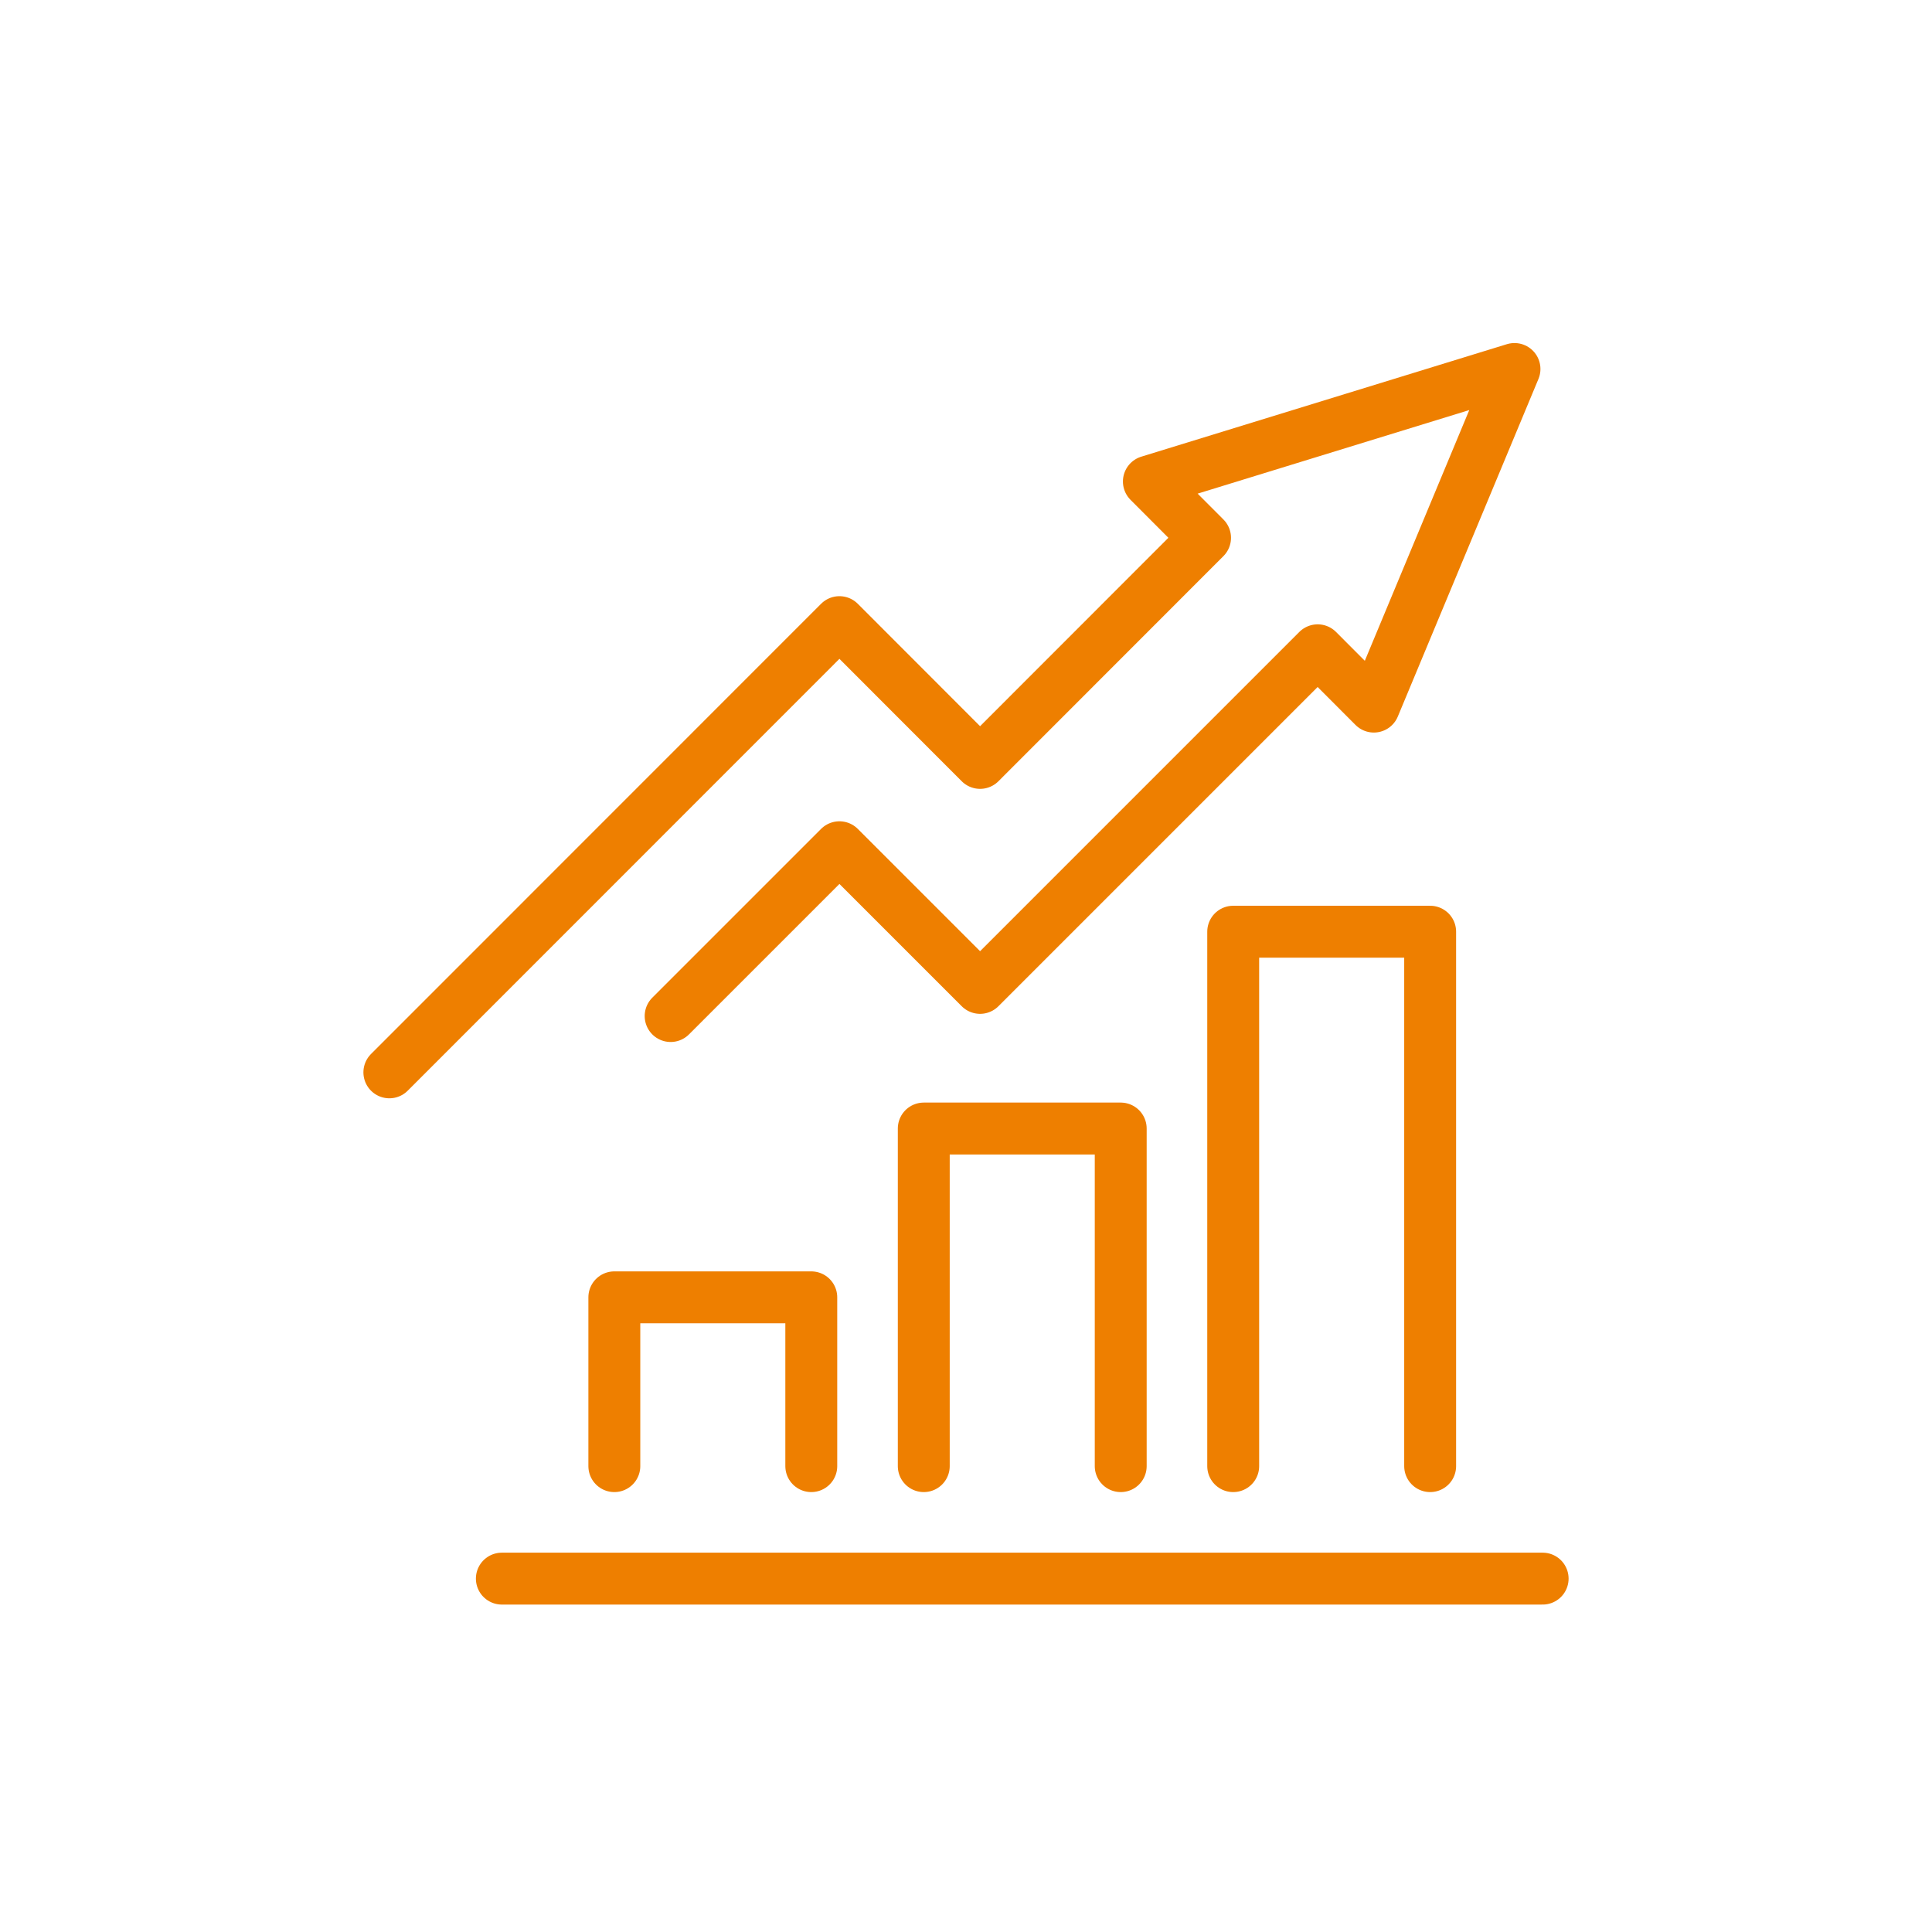 <svg id="Layer_1" data-name="Layer 1" xmlns="http://www.w3.org/2000/svg" viewBox="0 0 148.91 146.82"><defs><style>.cls-1{fill:none;stroke:#ee7f00;stroke-linecap:round;stroke-linejoin:round;stroke-width:4px;}</style></defs><title>Iconos_Artboard 12 copy 25</title><polyline class="cls-1" points="110.23 113 110.23 71.81 95.05 71.81 95.05 113"/><polyline class="cls-1" points="86.38 113 86.38 86.98 71.2 86.98 71.2 113"/><polyline class="cls-1" points="62.53 113 62.53 99.99 47.35 99.99 47.35 113"/><polyline class="cls-1" points="51.69 78.31 64.7 65.3 75.54 76.14 101.56 50.12 105.89 54.46 116.73 28.44 88.55 37.11 92.88 41.45 75.54 58.8 64.7 47.95 30.01 82.65"/><line class="cls-1" x1="38.68" y1="121.67" x2="118.9" y2="121.67"/></svg>